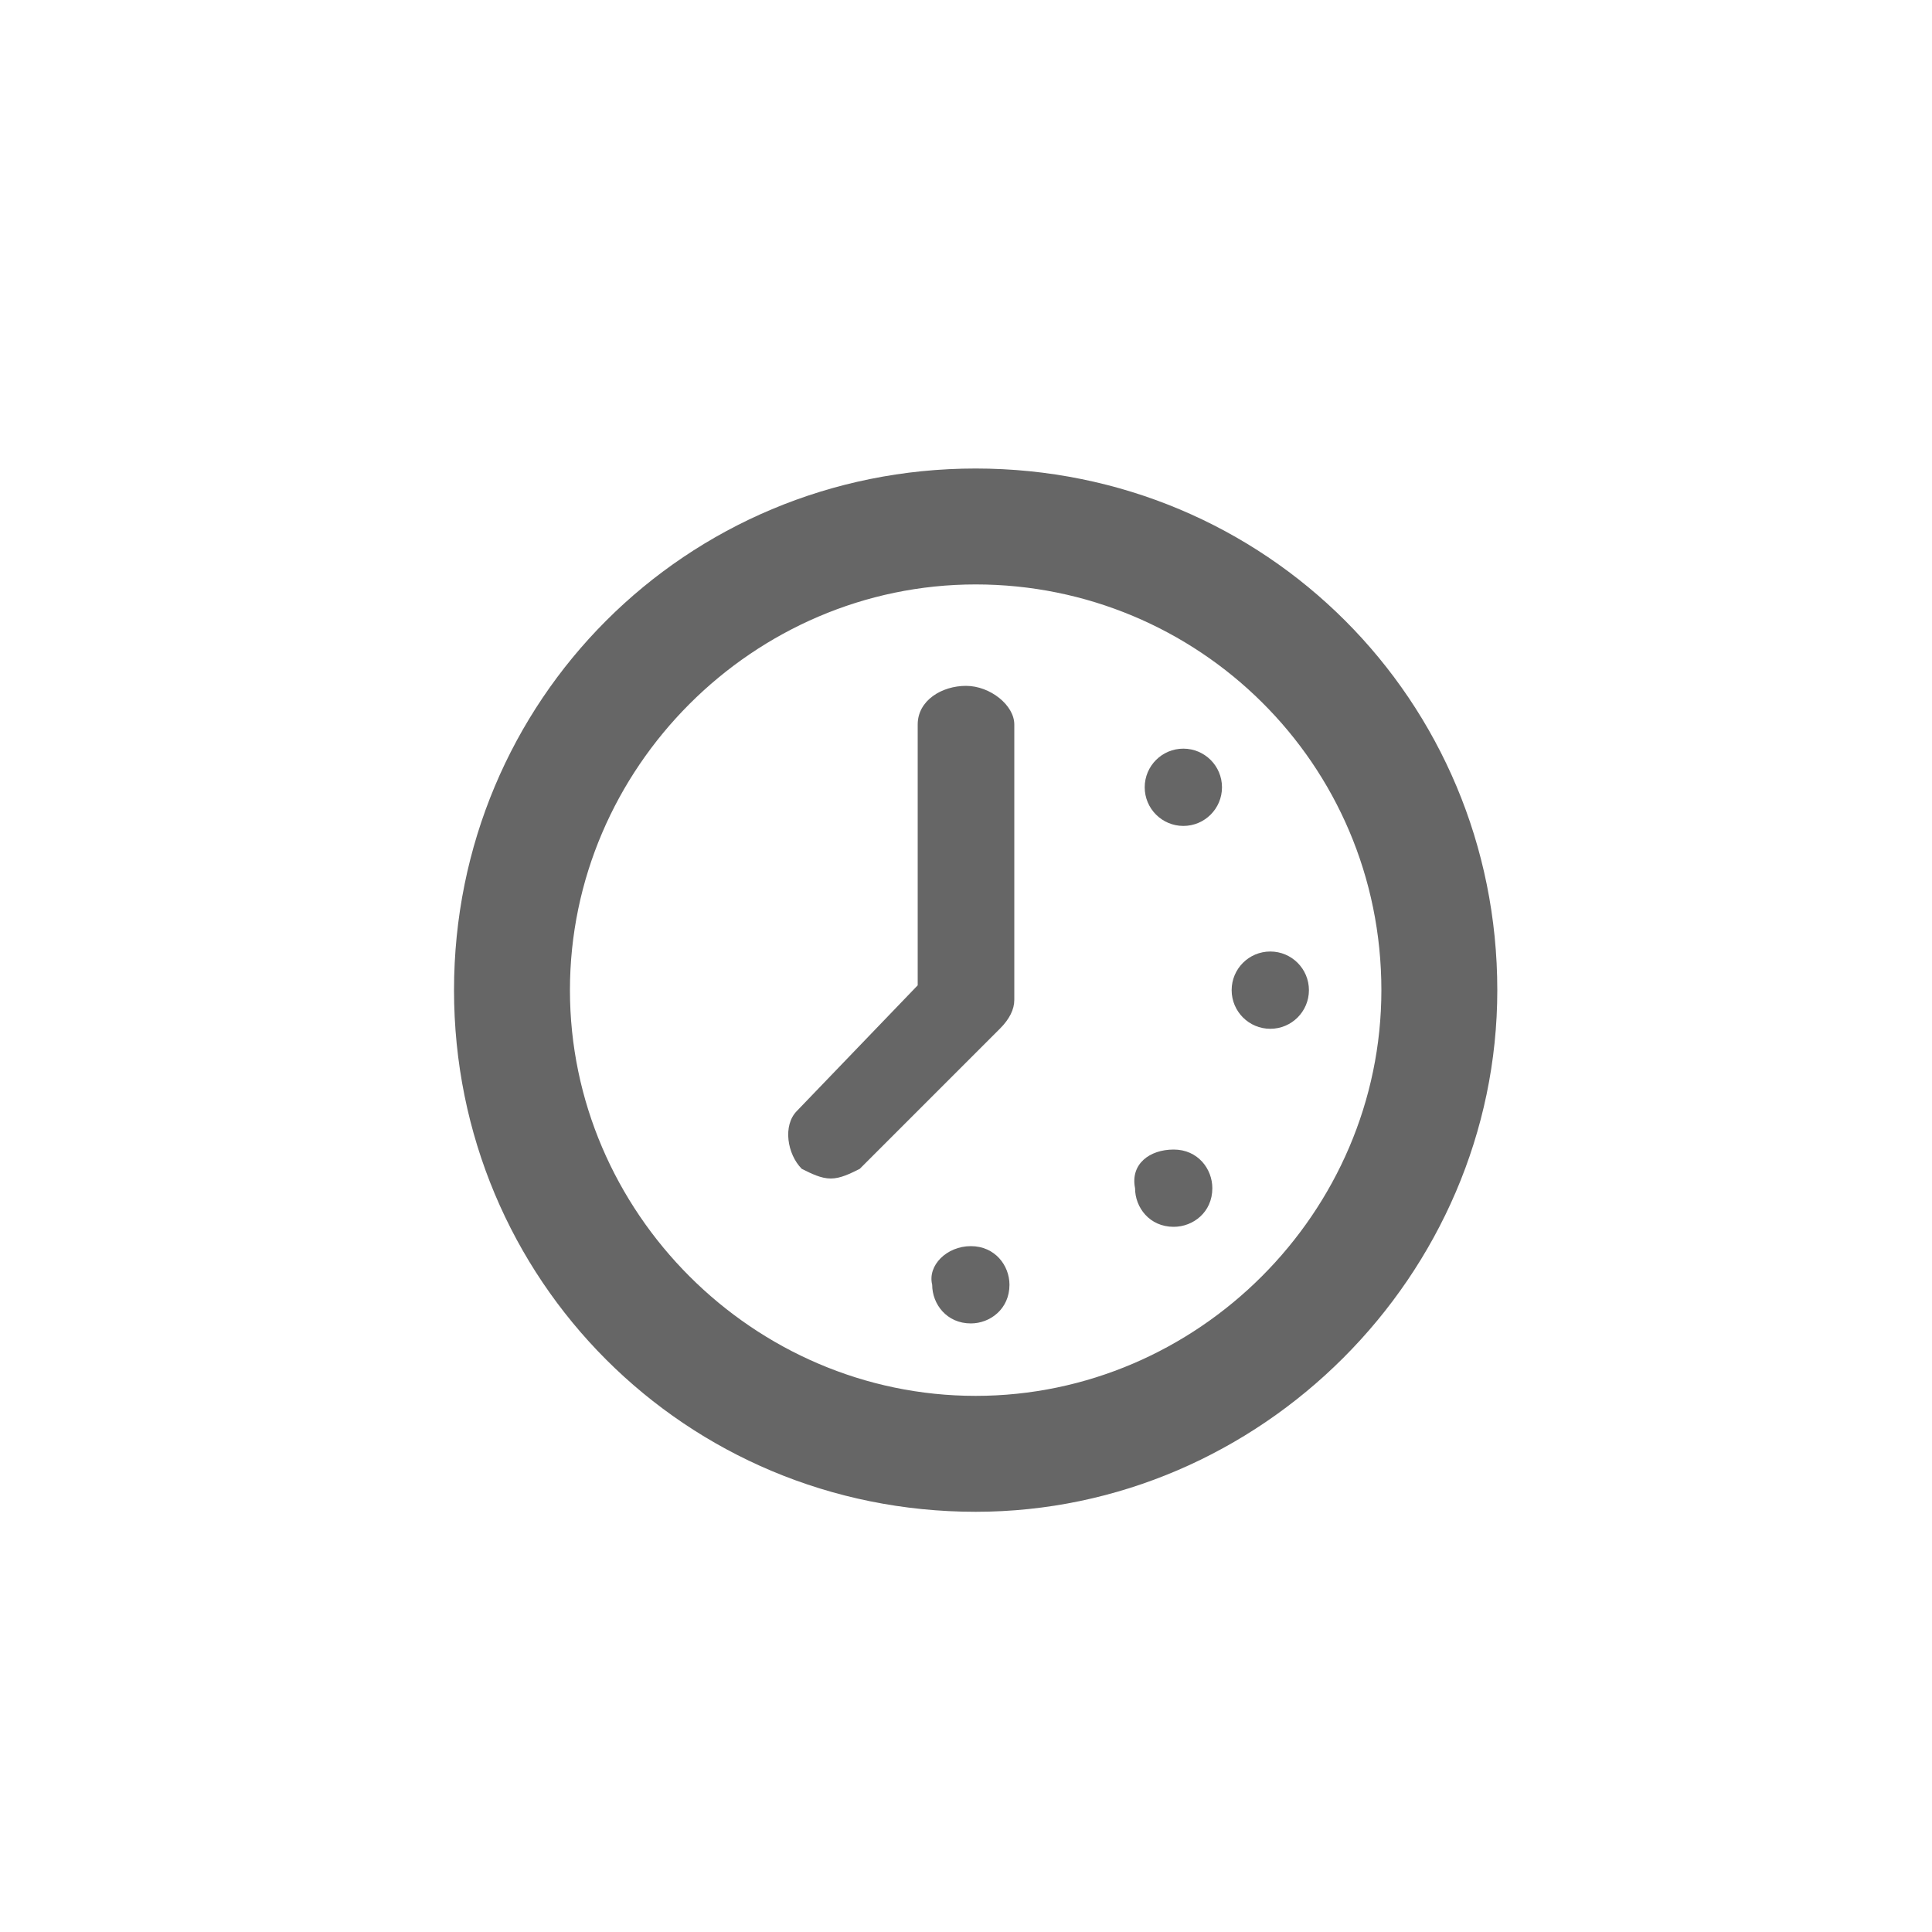 <?xml version="1.0" encoding="utf-8"?>
<!-- Generator: Adobe Illustrator 19.1.0, SVG Export Plug-In . SVG Version: 6.00 Build 0)  -->
<svg version="1.1" id="Layer_1" xmlns="http://www.w3.org/2000/svg" xmlns:xlink="http://www.w3.org/1999/xlink" x="0px" y="0px"
	 viewBox="0 0 40 40" style="enable-background:new 0 0 40 40;" xml:space="preserve">
<style type="text/css">
	.st0{fill:#666666;}
</style>
<g>
	<g>
		<path class="st0" d="M20.2,31.3c-6,0-10.8-4.8-10.8-10.8c0-6,4.8-10.8,10.8-10.8S31,14.5,31,20.5C31,26.4,26.1,31.3,20.2,31.3z
			 M20.2,12.1c-4.6,0-8.4,3.8-8.4,8.4s3.8,8.4,8.4,8.4s8.4-3.8,8.4-8.4C28.6,15.8,24.8,12.1,20.2,12.1z"/>
	</g>
	<path class="st0" d="M20.1,25.8c0.5,0,0.8,0.4,0.8,0.8c0,0.5-0.4,0.8-0.8,0.8c-0.5,0-0.8-0.4-0.8-0.8
		C19.2,26.2,19.6,25.8,20.1,25.8z"/>
	<circle class="st0" cx="26.3" cy="20.5" r="0.8"/>
	<circle class="st0" cx="24.5" cy="16.3" r="0.8"/>
	<path class="st0" d="M24.3,23.8c0.5,0,0.8,0.4,0.8,0.8c0,0.5-0.4,0.8-0.8,0.8c-0.5,0-0.8-0.4-0.8-0.8
		C23.4,24.1,23.8,23.8,24.3,23.8z"/>
	<path class="st0" d="M17.2,24.4c-0.2,0-0.4-0.1-0.6-0.2c-0.3-0.3-0.4-0.9-0.1-1.2l2.5-2.6V15c0-0.5,0.5-0.8,1-0.8
		c0.5,0,1,0.4,1,0.8v5.7c0,0.2-0.1,0.4-0.3,0.6l-2.9,2.9C17.6,24.3,17.4,24.4,17.2,24.4z"/>
</g>
</svg>
